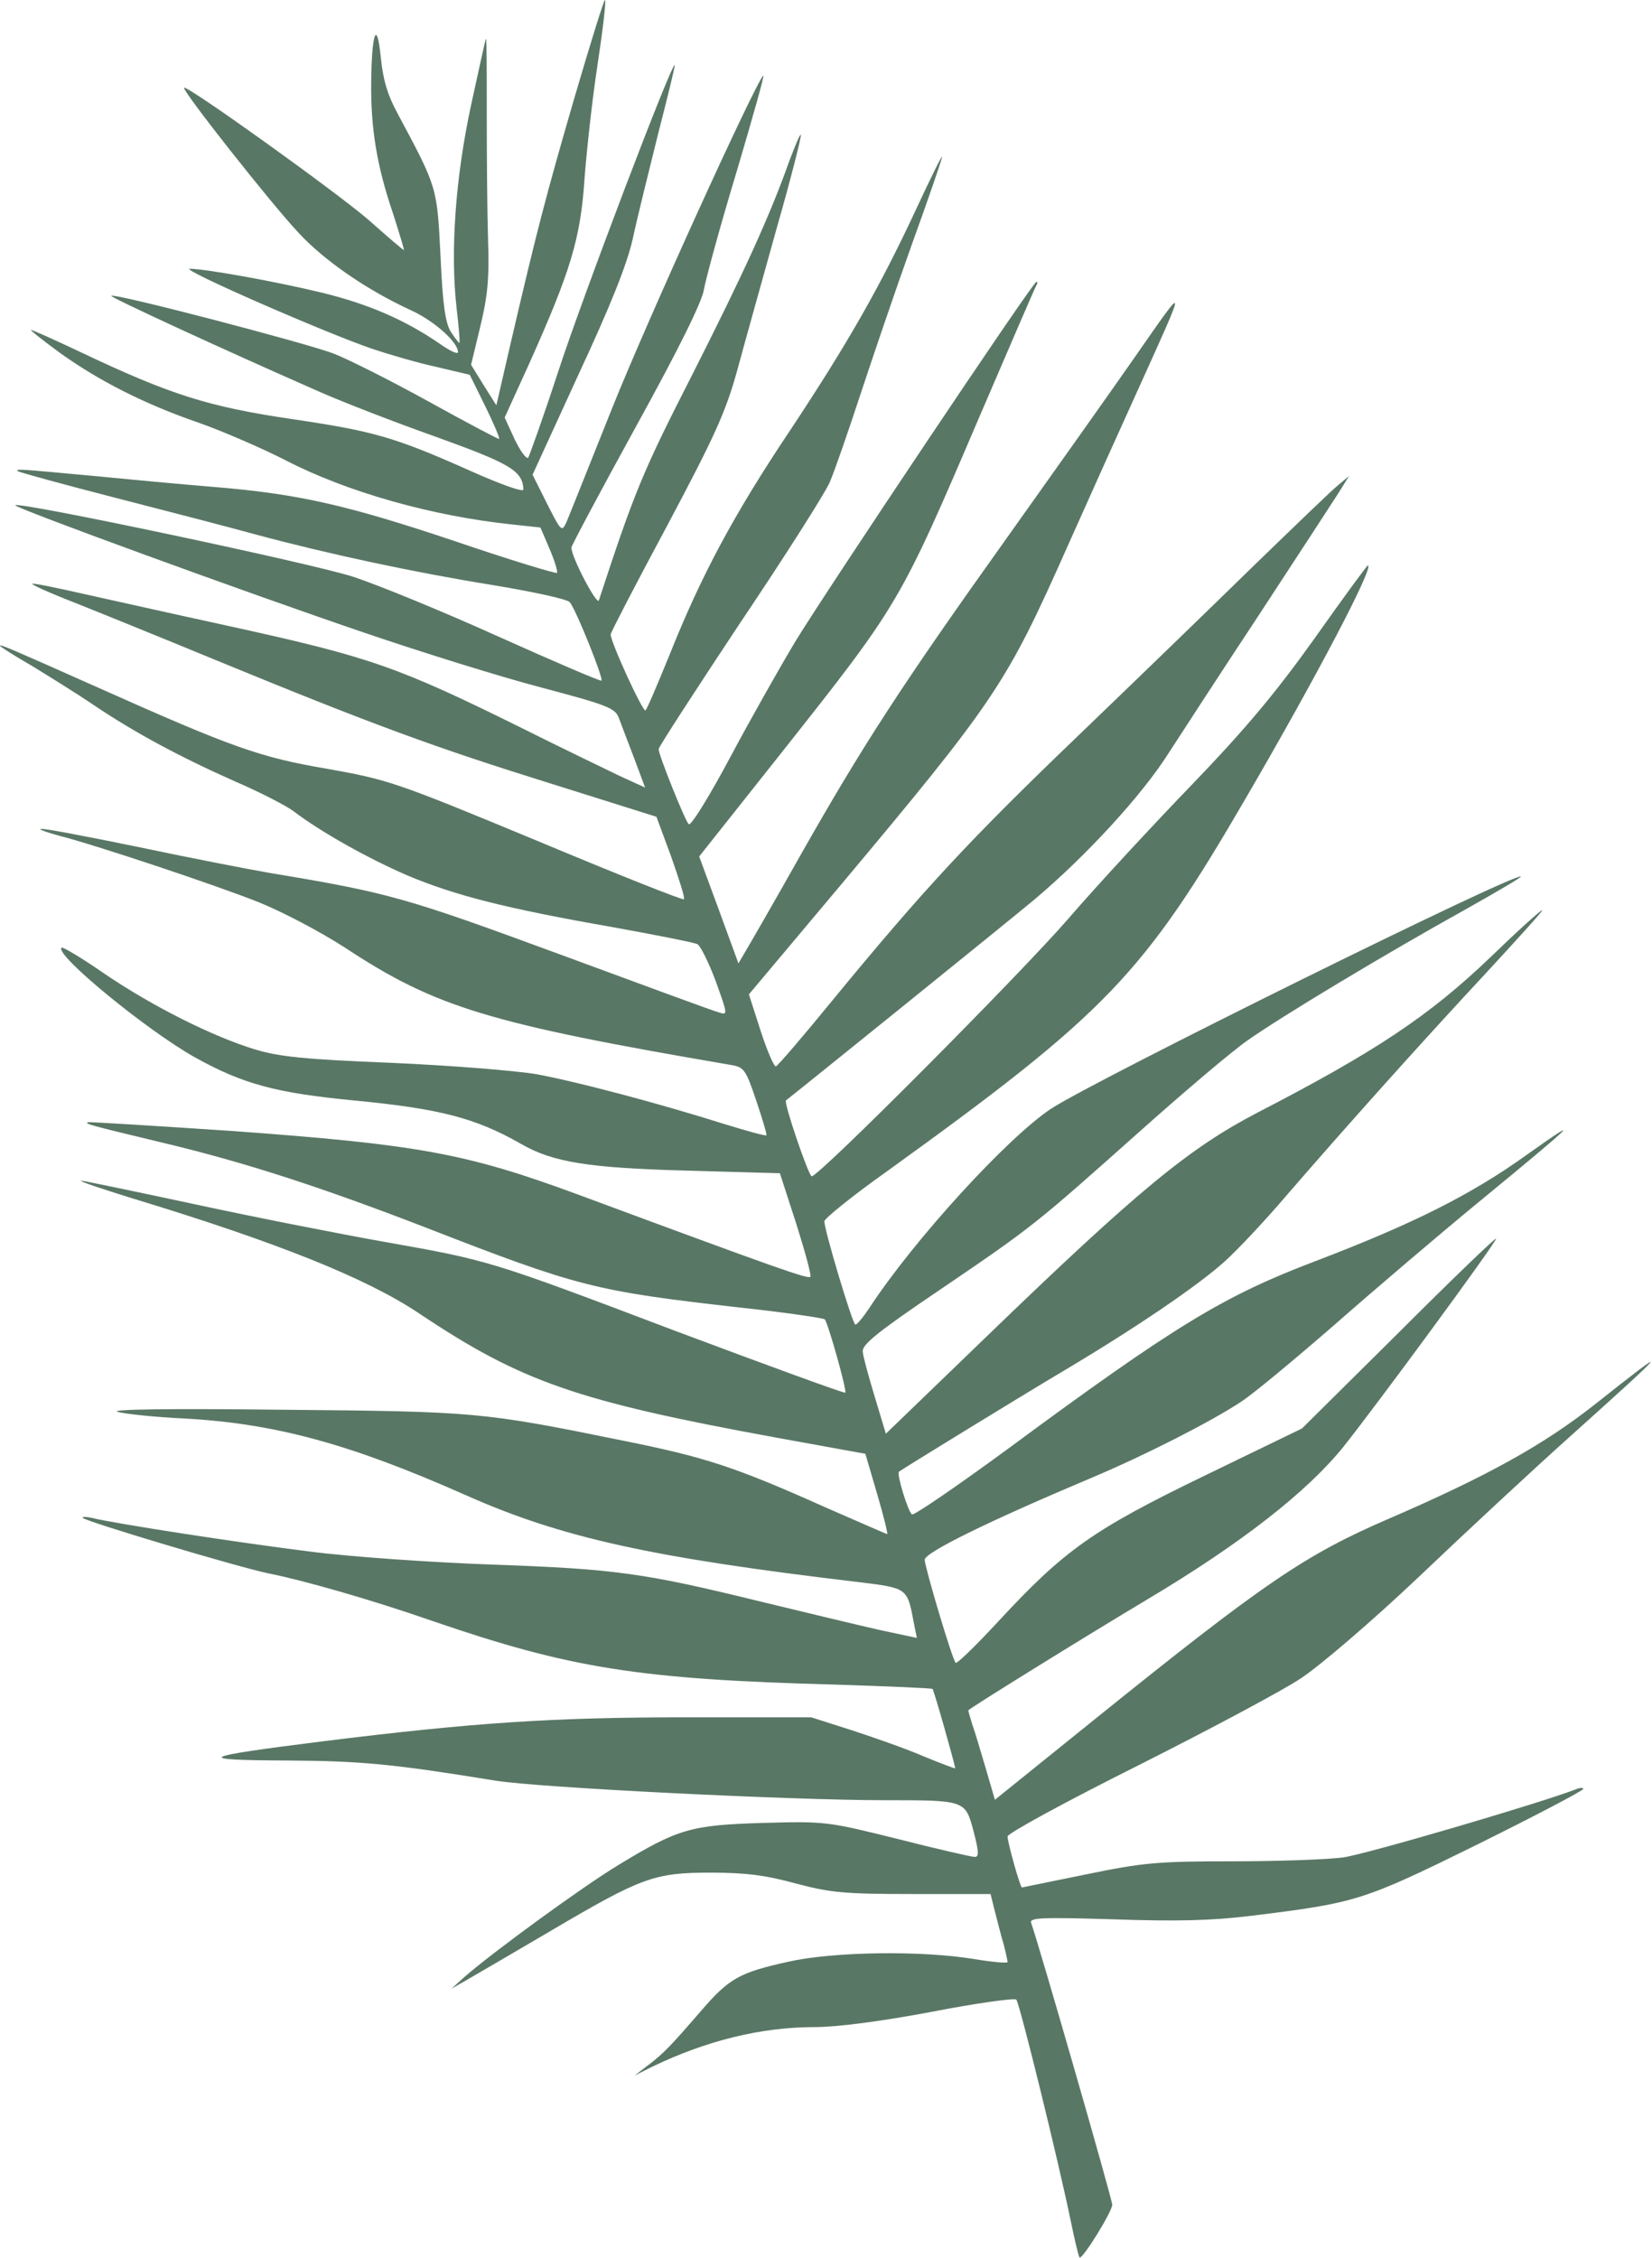 <svg width="505" height="690" viewBox="0 0 505 690" fill="none" xmlns="http://www.w3.org/2000/svg">
<path d="M175.6 29.871C166.8 60.137 164.133 70.404 156 105.337L151.733 123.871L147.867 117.737L144 111.471L146.8 99.871C149.067 90.537 149.6 85.071 149.2 73.471C148.933 65.337 148.8 48.137 148.8 35.204C148.8 22.137 148.8 11.604 148.533 11.871C148.4 12.004 146.4 21.071 144 32.137C139.2 54.404 137.6 76.937 139.6 94.404C140.267 100.137 140.667 104.804 140.4 104.804C140.267 104.804 139.067 103.337 137.867 101.471C136.133 98.804 135.333 93.204 134.667 78.404C133.6 57.071 133.733 57.471 121.6 34.804C118.4 28.937 117.067 24.271 116.4 17.471C115.2 5.604 113.6 10.004 113.467 25.471C113.333 39.204 115.2 50.671 120 64.804C122 71.071 123.6 76.271 123.467 76.404C123.333 76.537 118.533 72.404 112.667 67.204C102.8 58.671 57.2 26.004 56.267 26.804C55.467 27.471 82.8 62.137 91.2 71.071C99.2 79.737 112.267 88.671 125.6 94.804C132.667 98.004 140 104.537 140 107.604C140 108.404 137.467 107.204 134.267 104.937C123.733 97.737 112.667 92.937 98.533 89.471C84.267 86.004 62.667 82.137 58 82.137C54.933 82.271 100.133 102.004 114 106.671C119.2 108.404 127.867 110.937 133.467 112.137L143.6 114.537L148.4 124.271C151.067 129.737 152.933 134.137 152.533 134.137C152.133 134.137 142.533 129.071 131.2 122.804C119.867 116.537 106.667 109.871 101.867 108.004C92.933 104.671 34.8 89.471 34 90.404C33.6 90.804 67.6 106.537 98 119.871C104.667 122.804 120.4 128.937 133.2 133.471C156.133 141.737 159.733 143.871 160 149.604C160 150.537 152.667 147.871 143.733 143.871C120.4 133.471 114.133 131.737 88.8 128.004C63.733 124.271 52.267 120.671 25.467 108.004C17.067 104.004 9.867 100.804 9.467 100.804C9.067 100.804 12.933 103.871 18 107.604C30 116.271 44.133 123.471 60.8 129.204C68 131.737 80 136.937 87.333 140.671C106.133 150.404 132.267 157.737 156.533 160.271L165.2 161.204L168 167.737C169.6 171.471 170.533 174.671 170.267 175.071C169.867 175.337 156.133 171.204 139.733 165.604C106 154.271 91.2 150.937 65.333 148.804C55.467 148.004 38.4 146.404 27.467 145.337C5.733 143.337 4.667 143.204 5.467 144.004C5.733 144.271 19.2 148.004 35.333 152.137C51.467 156.271 70.933 161.337 78.667 163.471C100.533 169.337 126.667 174.937 150.667 178.804C162.8 180.804 173.333 183.071 174.133 184.004C175.867 185.737 184.533 207.337 183.867 208.004C183.6 208.271 169.6 202.271 152.667 194.671C135.867 187.071 115.733 178.804 108 176.271C95.867 172.271 5.733 153.204 4.667 154.404C4 155.071 76 181.337 111.333 193.337C128.933 199.337 153.333 206.937 165.6 210.137C185.733 215.471 188.133 216.404 189.2 219.471C189.867 221.337 192 226.804 193.867 231.737L197.2 240.671L189.6 237.204C185.467 235.204 171.867 228.671 159.6 222.537C121.6 203.737 113.2 200.804 70.667 191.471C54.133 187.871 33.867 183.337 25.467 181.471C17.2 179.604 10.133 178.137 9.867 178.404C9.6 178.671 15.2 181.204 22.4 184.004C29.467 186.804 49.2 194.804 66 201.737C114 221.471 132.933 228.404 168 239.337L200.667 249.604L205.2 261.871C207.6 268.671 209.467 274.537 209.067 274.804C208.8 275.204 188.4 267.071 163.867 256.804C120.8 238.937 118.667 238.271 100 234.937C79.6 231.471 71.2 228.537 30 210.137C3.333 198.271 0 196.804 0 197.337C0 197.604 4.4 200.404 9.733 203.471C14.933 206.671 23.6 212.004 28.667 215.471C41.333 224.004 55.333 231.471 71.867 238.804C79.6 242.137 87.6 246.271 89.867 248.004C98.133 254.271 112.4 262.271 124.4 267.471C138.933 273.604 154.533 277.604 187.333 283.337C200.533 285.737 212.133 288.004 213.2 288.537C214.133 289.071 216.667 294.137 218.8 299.871C222.533 310.271 222.533 310.271 219.6 309.337C218 308.937 196 300.804 170.667 291.471C124.267 274.404 118.933 272.804 82.667 266.804C75.733 265.604 57.2 262.004 41.467 258.671C25.733 255.471 12.667 252.937 12.4 253.337C12.133 253.604 14.533 254.404 17.867 255.337C28.533 258.004 65.733 270.404 78.8 275.604C85.867 278.404 97.867 284.671 105.467 289.604C133.2 307.871 149.467 312.804 223.6 325.471C227.467 326.137 228 326.937 231.2 336.404C233.067 342.004 234.533 346.804 234.267 346.937C234 347.204 228.267 345.604 221.333 343.471C201.067 337.071 176.267 330.537 164 328.271C157.733 327.204 137.867 325.604 119.867 324.804C93.067 323.737 85.333 322.937 77.867 320.671C64.8 316.671 46.533 307.471 32 297.604C25.067 292.804 19.067 289.204 18.8 289.604C16.667 291.737 44.933 314.937 59.733 323.204C74.4 331.337 84.533 334.004 108 336.271C134.4 338.804 145.333 341.604 159.333 349.604C169.067 355.204 180 356.937 210.133 357.737L238.4 358.537L243.333 373.737C246 382.137 248 389.471 247.733 390.137C247.333 391.071 238.267 387.871 176.4 364.937C142.4 352.404 127.733 349.737 70.667 345.604C46.8 344.004 27.067 342.804 26.8 342.937C26.133 343.471 26.4 343.604 50.267 349.337C74.8 355.204 97.867 362.671 130 375.071C176.933 393.337 181.733 394.537 226.4 399.604C240.133 401.071 251.733 402.804 252.133 403.204C253.2 404.537 258.933 424.937 258.4 425.604C258.133 425.871 234.8 417.337 206.667 406.804C149.333 385.071 149.6 385.204 117.333 379.471C104.533 377.204 78.667 372.137 60.133 368.137C41.467 364.137 25.467 360.804 24.8 360.804C24 360.937 31.2 363.337 40.667 366.271C84.533 379.604 111.867 390.537 127.867 401.204C159.333 422.271 176.133 428.137 237.333 439.337L264.533 444.271L268.133 456.537C270.133 463.337 271.467 468.804 271.2 468.804C270.933 468.804 262.533 465.071 252.4 460.671C224.667 448.271 215.733 445.337 190.533 440.271C147.333 431.471 145.333 431.337 86 430.804C51.467 430.404 33.067 430.671 36 431.471C38.533 432.137 47.6 433.071 56 433.471C83.867 434.937 106.933 441.204 142.133 456.804C171.733 470.004 199.333 476.004 262.4 483.471C277.467 485.337 277.333 485.204 279.333 495.871L280.267 500.537L268.4 498.004C262 496.537 245.867 492.671 232.667 489.471C196.8 480.671 188.133 479.471 150.667 478.137C132 477.471 106.8 475.737 94.667 474.137C73.2 471.471 35.067 465.604 28.133 463.871C26.267 463.471 24.933 463.471 25.333 463.871C26.533 465.071 72.933 478.937 82 480.804C92.8 482.937 113.733 488.937 132.133 495.337C174.4 509.871 195.467 513.204 255.333 514.804C271.467 515.337 284.8 515.871 285.067 516.137C285.467 516.404 292 539.471 292 540.404C292 540.537 287.733 538.937 282.533 536.804C277.333 534.537 267.467 531.071 260.533 528.804L248 524.804H209.6C169.067 524.804 144.8 526.404 98.667 532.137C60.4 536.937 58.8 537.871 87.733 538.004C110.667 538.137 120.133 539.071 151.333 544.137C164.133 546.271 241.733 550.137 270.533 550.137C295.2 550.137 295.067 550.137 297.6 559.604C299.2 565.737 299.333 567.471 298 567.471C297.067 567.471 286.533 565.071 274.533 562.004C253.067 556.671 252.4 556.537 233.333 557.071C211.2 557.737 207.333 558.804 188.933 570.004C178.133 576.537 150.667 596.537 142 604.137L138 607.737L142.667 605.071C145.2 603.604 156.667 596.937 168 590.271C196.267 573.604 200 572.271 217.333 572.271C228 572.271 234.133 573.071 243.333 575.604C254 578.404 258 578.804 279.067 578.804H302.8L304.133 584.137C304.933 587.071 306 591.604 306.8 594.137C307.467 596.671 308 599.204 308 599.604C308 600.004 303.333 599.604 297.733 598.671C281.6 596.004 254.8 596.404 241.067 599.471C226 602.804 222.933 604.537 214.4 614.404C205.067 625.204 202.8 627.604 198 631.204L194 634.271L199.6 631.471C216 623.604 232.667 619.471 248.933 619.471C255.867 619.471 269.2 617.737 284.8 614.804C298.533 612.137 310.133 610.537 310.667 611.071C311.733 612.271 323.733 661.204 327.333 678.804C328.533 684.671 329.733 689.604 330 689.871C330.8 690.671 340 675.871 340 673.737C340 672.137 317.6 594.271 315.2 587.604C314.667 586.004 318.533 585.871 340.4 586.537C359.733 587.204 370.4 586.937 382.4 585.471C414.8 581.471 416.533 580.937 451.733 563.604C469.467 554.804 484 547.204 484 546.671C484 546.271 482.933 546.271 481.733 546.804C470.267 551.204 417.467 566.671 410.667 567.604C405.867 568.271 390.667 568.804 376.667 568.804C353.867 568.804 349.467 569.204 332 572.804C321.333 574.937 312.533 576.804 312.4 576.804C311.867 576.804 308 563.071 308 561.204C308 560.271 325.867 550.537 347.733 539.604C369.467 528.671 392 516.671 397.6 512.937C403.467 509.071 419.067 495.737 433.733 481.871C447.867 468.404 468.667 449.071 480 438.937C511.067 411.071 511.733 410.004 487.333 429.337C471.733 441.604 454.667 451.071 424.8 464.004C399.067 475.071 386.667 483.471 334.4 525.604L304.133 550.004L301.333 540.404C299.733 535.071 298 529.071 297.2 526.937C296.533 524.804 296 522.937 296 522.671C296 522.271 331.467 500.271 350.667 488.804C379.333 471.737 399.6 455.871 410.667 442.137C421.067 429.071 457.333 379.737 457.333 378.537C457.333 378.004 444 390.804 427.733 407.071L398 436.537L368 451.071C333.867 467.604 325.333 473.737 305.067 495.604C298.4 502.804 292.533 508.537 292.133 508.137C291.067 507.071 282.8 479.204 282.667 476.671C282.667 474.404 302.667 464.671 334 451.471C350.133 444.671 370.267 434.404 379.333 428.404C383.067 426.004 395.867 415.337 408 404.804C420.133 394.137 439.867 377.337 451.867 367.471C481.733 342.937 484.667 340.137 466.667 352.937C449.6 365.204 431.6 374.137 402.267 385.337C374.133 396.004 359.333 404.937 307.867 442.937C292.4 454.271 279.333 463.204 278.8 462.804C277.6 462.137 274 450.271 274.8 449.737C276.667 448.404 312.533 426.404 325.333 418.804C347.067 405.871 366.133 392.937 374.4 385.471C378.267 382.004 386.933 372.804 393.6 364.937C411.733 344.004 434.4 318.671 454.4 297.204C464.133 286.671 471.867 278.137 471.467 278.137C470.933 278.137 463.867 284.537 455.6 292.537C436.933 310.404 420.533 321.337 384.667 339.871C363.6 350.804 348.133 363.471 301.067 408.937L270.8 438.137L267.467 427.071C265.6 420.937 263.867 414.671 263.733 413.071C263.467 410.937 268 407.204 287.333 394.137C316 374.671 316.533 374.137 348.133 346.004C361.867 333.737 376.8 321.071 381.467 317.871C391.867 310.537 423.6 291.471 447.6 278.137C457.333 272.671 465.067 268.137 464.933 267.871C463.467 266.404 334.267 330.271 321.333 338.804C308 347.604 279.333 378.937 265.733 399.737C263.867 402.537 262 404.804 261.467 404.804C260.667 404.804 252 376.004 252 373.204C252 372.404 260.533 365.471 271.067 358.004C338.4 309.471 349.467 297.871 380.933 243.737C402.533 206.671 420.267 172.804 418.133 172.804C417.867 172.804 410.533 182.804 401.867 195.071C389.867 211.871 380.8 222.671 364.667 239.471C352.933 251.604 335.733 270.137 326.533 280.804C311.333 298.271 250.4 359.471 248.133 359.471C247.2 359.471 239.467 336.804 240.267 336.271C243.067 334.137 306.533 282.937 316 275.071C331.733 261.871 348.933 243.204 357.067 230.404C360.533 225.071 372.8 206.137 384.533 188.404C396.133 170.671 407.2 153.737 409.067 150.804L412.4 145.471L409.2 148.137C407.467 149.471 395.867 160.671 383.333 172.804C370.933 184.937 346.533 208.537 329.2 225.204C296.4 256.671 282.4 271.737 254.667 305.471C245.733 316.404 237.867 325.604 237.2 325.871C236.667 326.137 234.533 321.204 232.533 315.071L228.933 303.871L256.267 271.337C304.667 213.604 307.6 209.071 326.4 166.804C332.933 152.137 342.667 130.537 348 118.804C363.067 85.471 363.2 85.737 346.667 109.471C340.533 118.271 323.067 142.937 307.867 164.271C275.6 209.471 263.733 227.737 244.4 261.871C236.667 275.604 229.2 288.537 228 290.537L225.733 294.404L219.733 278.004L213.733 261.737L238.8 230.137C275.2 184.137 274.933 184.537 299.867 126.271C308.8 105.471 316.4 87.871 316.8 87.204C317.2 86.671 317.2 86.137 316.8 86.137C315.733 86.137 252.133 181.204 243.067 196.137C238.667 203.471 229.733 219.204 223.333 231.204C216.933 243.204 211.2 252.537 210.533 251.871C209.333 250.671 201.333 230.671 201.333 228.937C201.333 228.271 212.533 211.071 226.133 190.537C239.867 170.137 252.133 150.804 253.6 147.471C255.067 144.137 259.2 132.137 262.933 120.804C266.667 109.471 273.733 88.671 278.8 74.537C283.867 60.537 288 48.537 288 47.871C288 47.337 284.533 54.271 280.267 63.471C269.067 87.604 259.067 105.071 241.467 131.604C224.267 157.337 214.4 175.737 204.667 200.137C201.067 208.937 197.867 216.537 197.333 217.071C196.667 218.004 186.667 196.271 186.667 193.871C186.667 193.337 194.4 178.404 204 160.537C218.667 132.937 221.867 125.871 225.467 112.804C227.733 104.404 233.2 84.937 237.467 69.604C241.867 54.271 245.067 41.471 244.8 41.204C244.533 40.937 243.067 44.537 241.333 49.071C235.333 66.004 227.333 83.471 211.467 114.804C196.4 144.271 193.867 150.537 183.067 183.471C182.533 185.204 174.667 170.271 174.667 167.337C174.667 166.804 183.6 150.004 194.533 130.137C207.467 106.671 214.667 92.137 215.2 88.404C215.733 85.337 220.133 69.071 225.2 52.404C230.133 35.737 233.867 22.537 233.333 23.071C230.4 26.404 198 97.604 187.2 124.537C180.267 141.871 174 157.604 173.2 159.471C171.733 162.671 171.6 162.537 167.2 153.871L162.8 145.071L176.8 114.537C186.667 93.337 191.733 80.671 193.467 72.804C194.8 66.537 198.4 52.137 201.2 40.804C204.133 29.471 206.4 20.137 206.267 19.871C205.333 19.071 177.867 91.337 170.667 113.471C166.133 127.337 161.867 139.204 161.467 139.871C160.933 140.404 159.067 137.871 157.333 134.271L154.267 127.604L161.733 111.204C174.4 82.937 177.467 72.937 178.667 54.804C179.333 46.004 181.067 30.137 182.667 19.737C184.267 9.204 185.333 0.271 184.933 0.004C184.667 -0.263 180.533 13.071 175.6 29.871Z" fill="#597765"/>
</svg>
